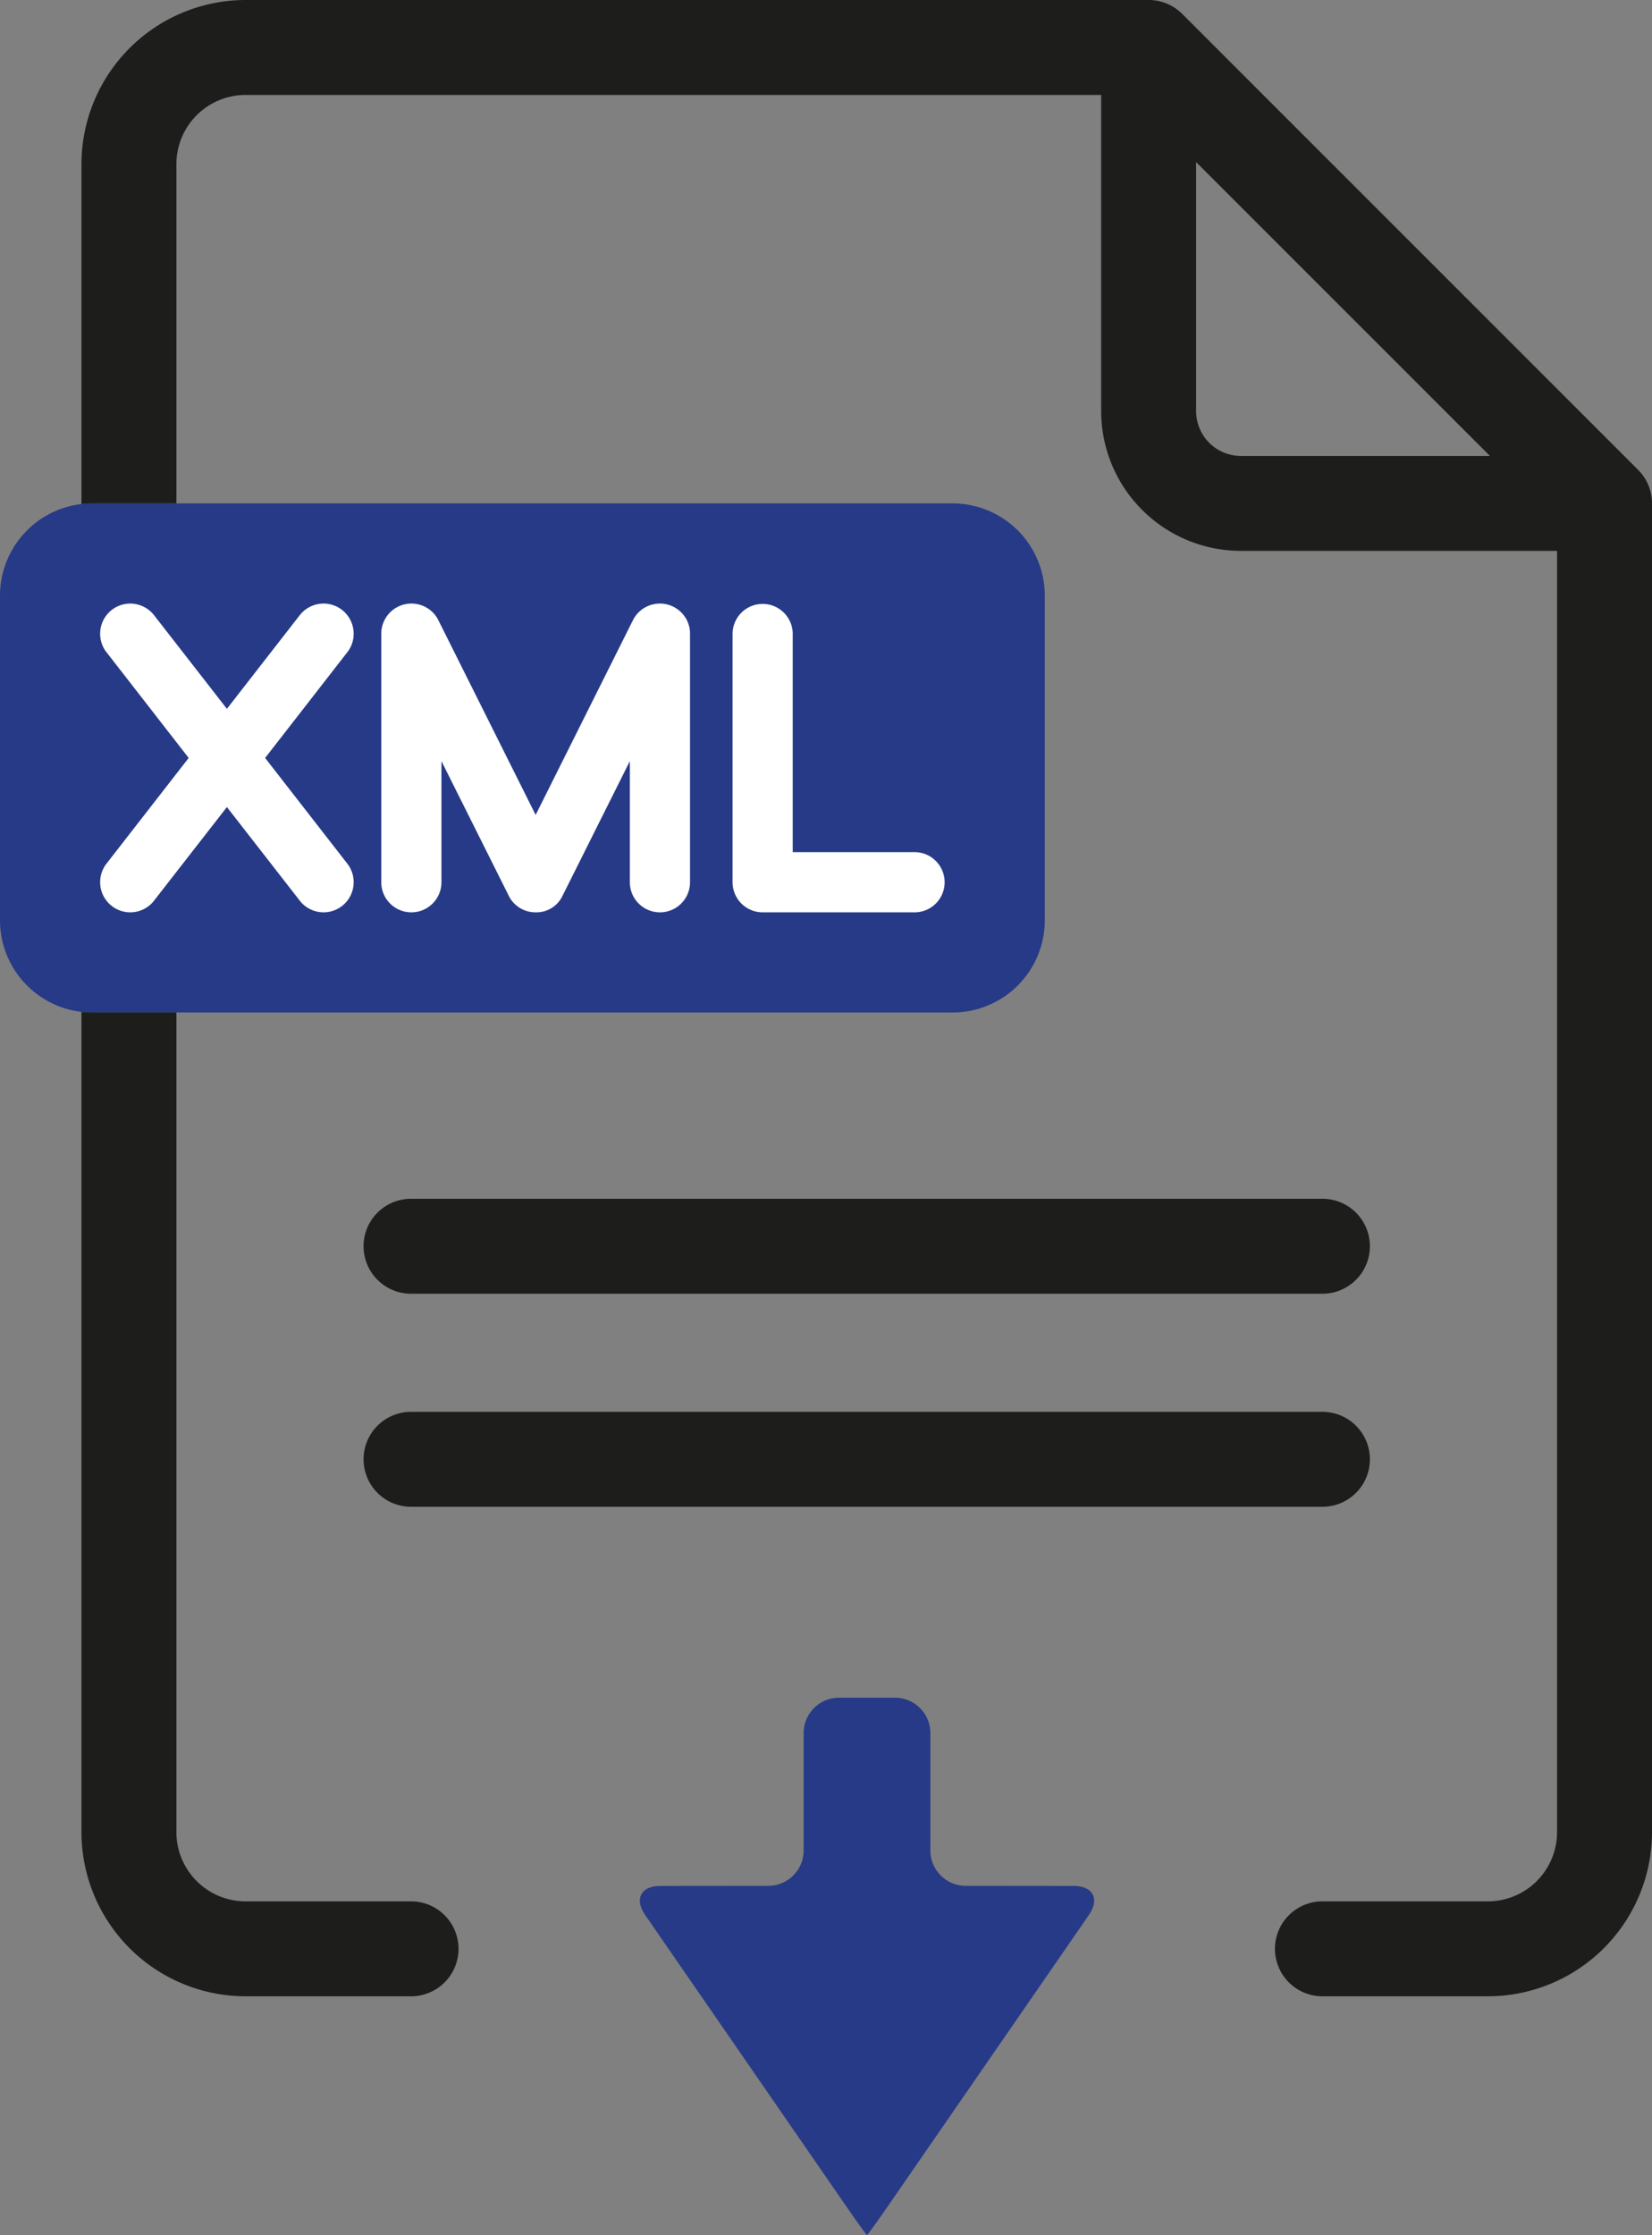 <svg xmlns="http://www.w3.org/2000/svg" viewBox="0 0 420.938 569.445"><rect x="0" y="0" width="420.938" height="569.445" fill="#808080" stroke="none"/><path d="M237.063,441.538a9.013,9.013,0,0,0-8.985-8.985H213.757a9.011,9.011,0,0,0-8.984,8.985v29.95a9.024,9.024,0,0,1-8.986,8.995l-27.523.025c-4.941.004-6.689,3.335-3.881,7.401l51.182,74.14c2.809,4.068,5.217,7.396,5.356,7.396.137,0,2.547-3.327,5.354-7.396l51.18-74.14c2.808-4.066,1.061-7.397-3.881-7.401l-27.523-.025a9.021,9.021,0,0,1-8.984-8.995Z" fill="#273a87"/><path d="M23.501,128.26H242.718a23.5,23.5,0,0,1,23.5,23.5v82.712a23.499,23.499,0,0,1-23.499,23.499H23.5a23.5,23.5,0,0,1-23.5-23.5v-82.71A23.501,23.501,0,0,1,23.501,128.26Z" fill="#273a87"/><path d="M67.555,193.115l21.134-27.183.061-.086a7.64,7.64,0,0,0,1.364-4.401,7.679,7.679,0,0,0-7.667-7.665,7.724,7.724,0,0,0-6.104,3.007L57.815,180.6,39.288,156.787a7.729,7.729,0,0,0-6.104-3.007,7.677,7.677,0,0,0-7.666,7.665,7.639,7.639,0,0,0,1.365,4.405l.06.083,21.133,27.183L27.132,220.048a7.676,7.676,0,0,0-1.613,4.737,7.672,7.672,0,0,0,13.553,4.919l18.744-24.076,18.744,24.075a7.673,7.673,0,0,0,13.554-4.918,7.689,7.689,0,0,0-1.621-4.747Z" fill="#fff"/><path d="M173.572,156.027a7.686,7.686,0,0,0-12.177,1.754l-.037.07-24.873,49.781-24.836-49.711-.074-.14a7.681,7.681,0,0,0-14.425,3.664v63.341a7.665,7.665,0,0,0,15.331,0V193.922l17.025,34.049a7.588,7.588,0,0,0,6.979,4.478,7.348,7.348,0,0,0,6.688-3.897l17.317-34.63v30.863a7.665,7.665,0,0,0,15.33,0V161.445A7.514,7.514,0,0,0,173.572,156.027Z" fill="#fff"/><path d="M238.45,219.366a7.522,7.522,0,0,0-5.418-2.247h-31.041V161.445a7.666,7.666,0,0,0-15.331,0v63.341a7.672,7.672,0,0,0,7.665,7.664h38.707a7.662,7.662,0,0,0,5.418-13.083Z" fill="#fff"/><path d="M104.737,484.437H62.573a17.643,17.643,0,0,1-17.625-17.624V257.971H23.5a23.617,23.617,0,0,1-2.733-.166c-.002.055-.009.108-.009.166V466.812a41.863,41.863,0,0,0,41.815,41.816h42.164a12.096,12.096,0,0,0,0-24.192Z" fill="#1d1d1b"/><path d="M104.733,329.62H336.962a12.095,12.095,0,0,0,0-24.19H104.733a12.095,12.095,0,1,0,0,24.19Z" fill="#1d1d1b"/><path d="M104.733,383.903H336.962a12.095,12.095,0,0,0,0-24.19H104.733a12.095,12.095,0,1,0,0,24.19Z" fill="#1d1d1b"/><path d="M417.394,119.707,301.233,3.542A12.096,12.096,0,0,0,292.681,0H62.573A41.863,41.863,0,0,0,20.758,41.815v86.444c0,.055.007.11.009.166a23.595,23.595,0,0,1,2.733-.166H44.948V41.815a17.645,17.645,0,0,1,17.625-17.625H280.583v80.569a35.634,35.634,0,0,0,35.595,35.595H396.747V466.812a17.643,17.643,0,0,1-17.625,17.624H336.962a12.096,12.096,0,0,0,0,24.192H379.122a41.863,41.863,0,0,0,41.816-41.816V128.26A12.093,12.093,0,0,0,417.394,119.707ZM316.178,116.164a11.415,11.415,0,0,1-11.403-11.405V41.293l74.867,74.871Z" fill="#1d1d1b"/></svg>